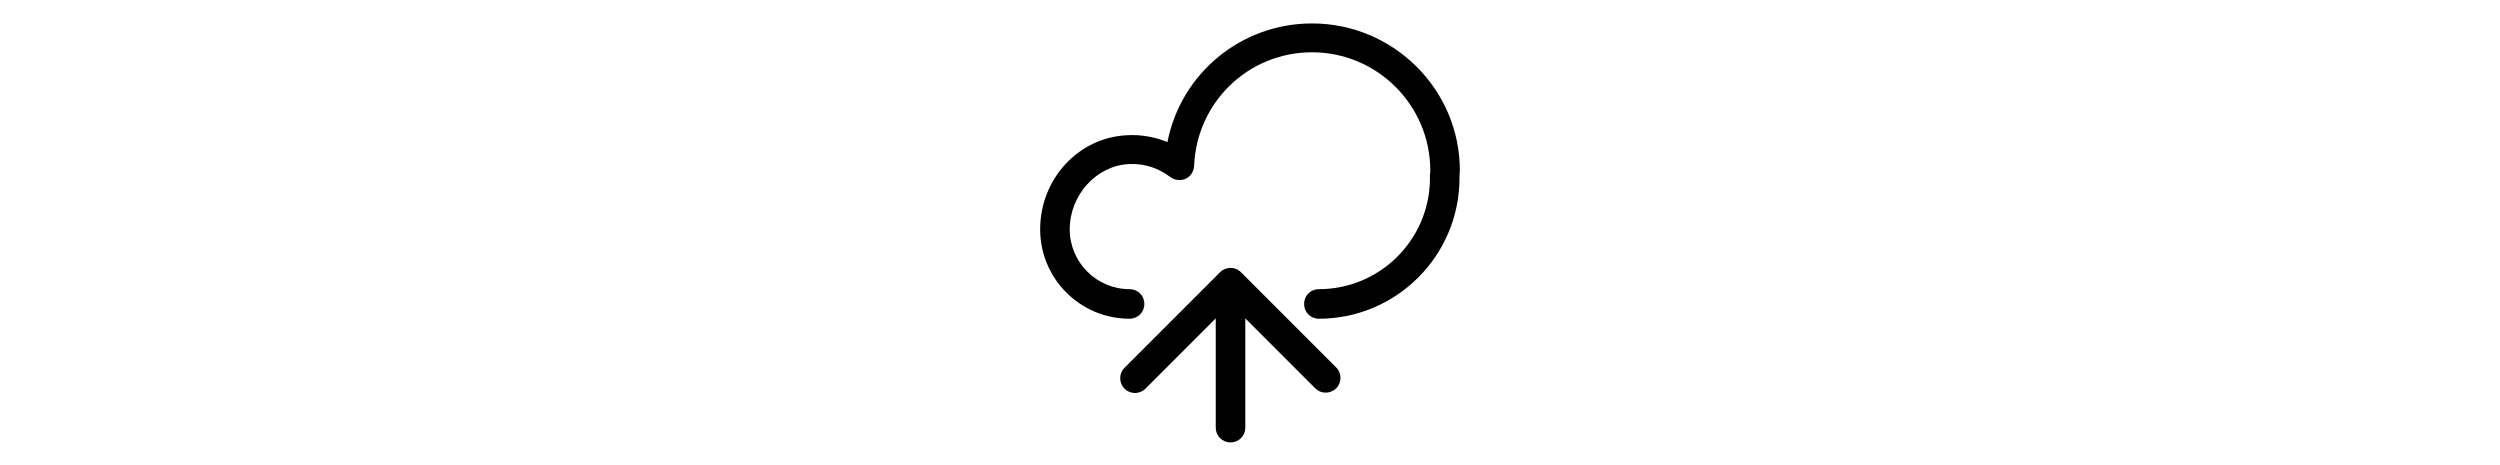 <svg version='1.1' xmlns='http://www.w3.org/2000/svg' viewBox='0 0 129 129' height='1.5em' xmlns:xlink='http://www.w3.org/1999/xlink' enable-background='new 0 0 129 129'><g>  <g> <path d='m81.7,6.5c-19.8,0-36.4,14-40.1,32.9-3.5-1.4-7.2-2.1-11-1.9-13.6,0.5-24.3,12.1-24.3,26.1-8.88178e-16,13.7 11.1,24.8 24.8,24.8 2.3,0 4.1-1.8 4.1-4.1s-1.8-4.1-4.1-4.1c-9.1,0-16.6-7.4-16.6-16.6 0-9.5 7.4-17.7 16.5-18.1 4.2-0.2 8.1,1.1 11.4,3.6 1.2,0.9 2.8,1.1 4.2,0.5 1.4-0.6 2.3-2 2.4-3.6 0.7-17.6 15-31.5 32.7-31.5 18.1,0 32.8,14.7 32.8,32.8 0,0.4 0,0.8-0.1,1.2v0.7c0,0.3 0,0.5 0,0.8-0.3,16.7-14,30.2-30.8,30.2-2.3,0-4.1,1.8-4.1,4.1s1.8,4.1 4.1,4.1c21.5,0 39-17.5 39-39 0-0.1 0-0.2 0-0.4 0-0.6 0.1-1.1 0.1-1.7 0-22.5-18.4-40.8-41-40.8z'/> <path d='M62,75.5c-1.6-1.6-4.2-1.6-5.8,0L29.7,102c-1.6,1.6-1.6,4.2,0,5.8s4.2,1.6,5.8,0L55,88.3v30.3c0,2.3,1.8,4.1,4.1,4.1 s4.1-1.8,4.1-4.1V88.3l19.4,19.4c0.8,0.8,1.8,1.2,2.9,1.2c1,0,2.1-0.4,2.9-1.2c1.6-1.6,1.6-4.2,0-5.8L62,75.5z'/>  </g></g> </svg> 